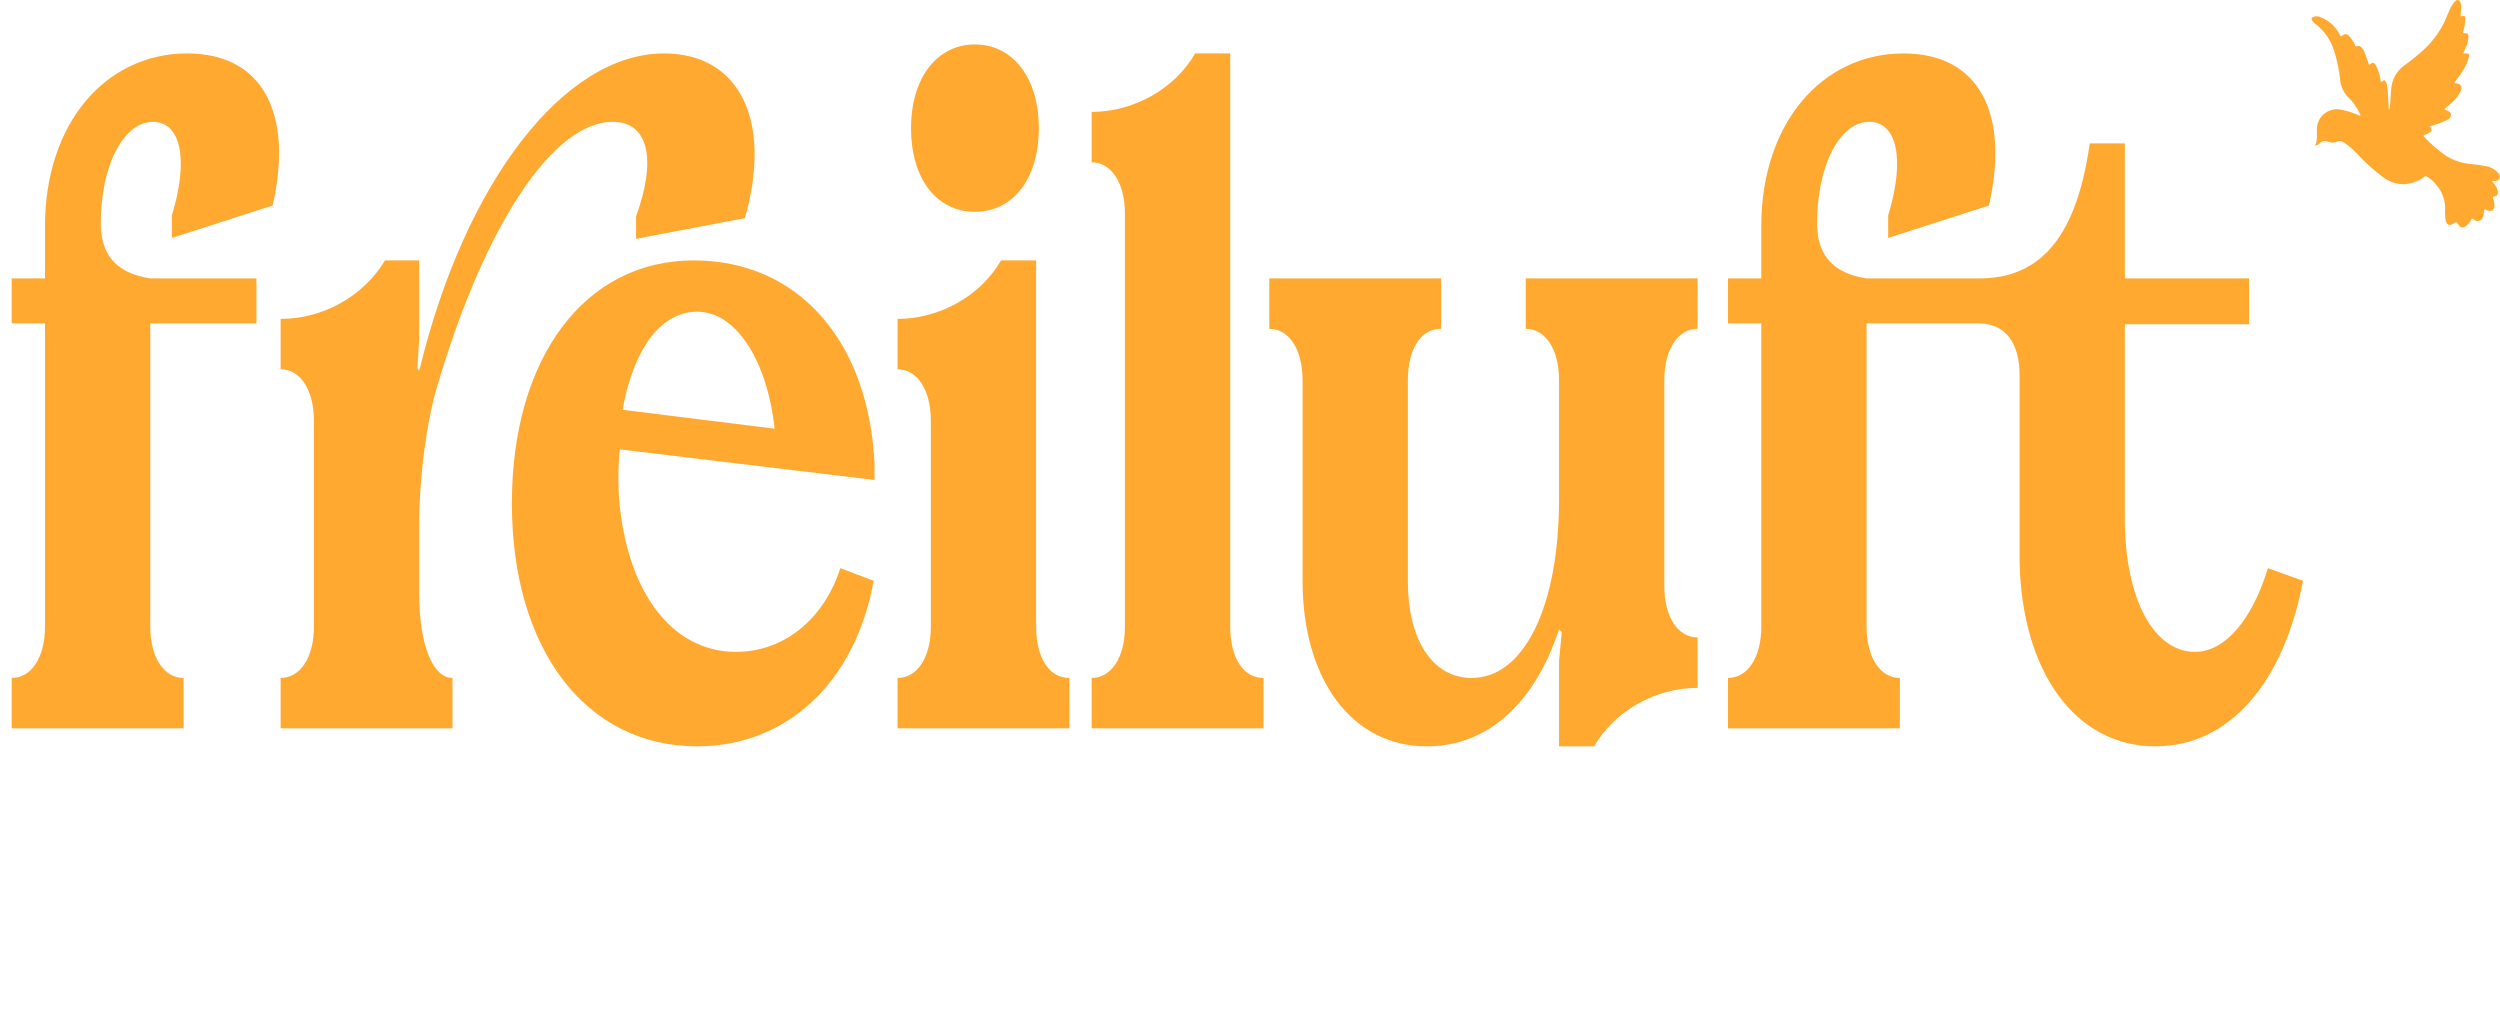 <svg width="889" height="362" viewBox="0 0 889 362" fill="none" xmlns="http://www.w3.org/2000/svg">
<path d="M16 80.44V99H4.16V115H16V222.84C16 233.72 11.2 241.08 4.16 241.08V259H65.28V241.08C58.24 241.08 53.44 233.72 53.44 222.84V115H91.2V99H53.44C42.88 97.4 35.84 91.96 35.84 79.48C35.84 58.36 44.16 43.32 54.4 43.32C64.32 43.32 67.2 56.76 61.12 76.6V84.6L96.96 73.08C104.32 40.76 93.76 19 66.56 19C37.76 19 16 43.64 16 80.44ZM149.065 186.68C149.065 170.04 151.625 150.2 155.465 137.4C172.425 79.8 196.745 43.32 217.865 43.32C230.665 43.32 233.545 56.76 226.185 76.92V84.92L264.905 77.56C274.825 42.36 262.665 19 236.105 19C200.905 19 165.385 64.12 149.065 131.96L148.425 131L149.065 120.76V92.6H136.905C129.225 105.4 114.825 113.4 99.785 113.4V131.32C106.825 131.32 111.625 138.68 111.625 149.56V222.84C111.625 233.72 106.825 241.08 99.785 241.08V259H160.905V241.08C153.865 241.08 149.065 229.24 149.065 211V186.68ZM298.825 202.04C293.065 219.96 278.985 231.8 261.705 231.8C238.665 231.8 222.665 210.04 220.105 176.76C219.785 171 219.785 165.56 220.425 159.8L310.985 170.68V164.6C308.745 121.08 283.785 92.6 246.665 92.6C207.945 92.6 182.025 127.16 182.025 179C182.025 230.84 208.265 265.4 247.945 265.4C279.945 265.4 304.265 242.36 310.665 206.52L298.825 202.04ZM221.385 145.72C225.225 124.28 234.825 110.84 247.945 110.84C262.025 110.84 272.905 128.76 275.465 152.44L221.385 145.72ZM323.968 45.56C323.968 63.8 333.248 75.32 346.688 75.32C360.128 75.32 369.408 63.8 369.408 45.56C369.408 27.64 360.128 15.8 346.688 15.8C333.248 15.8 323.968 27.64 323.968 45.56ZM319.168 113.4V131.32C326.208 131.32 331.008 138.68 331.008 149.56V222.84C331.008 233.72 326.208 241.08 319.168 241.08V259H380.288V241.08C372.928 241.08 368.448 233.72 368.448 222.84V92.6H355.968C348.608 105.4 333.888 113.4 319.168 113.4ZM388.185 39.8V57.72C395.225 57.72 400.025 65.08 400.025 75.96V222.84C400.025 233.72 395.225 241.08 388.185 241.08V259H449.305V241.08C441.945 241.08 437.465 233.72 437.465 222.84V19H424.985C417.625 31.8 402.905 39.8 388.185 39.8ZM603.675 244.6V226.68C596.635 226.68 591.835 219.32 591.835 208.44V135.16C591.835 124.28 596.635 116.92 603.675 116.92V99H542.555V116.92C549.595 116.92 554.395 124.28 554.395 135.16V177.4C554.395 215.8 541.915 241.08 523.355 241.08C509.275 241.08 500.635 227.32 500.635 206.84V135.16C500.635 124.28 505.115 116.92 512.475 116.92V99H451.355V116.92C458.395 116.92 463.195 124.28 463.195 135.16V206.52C463.195 241.72 480.795 265.4 507.355 265.4C529.115 265.4 545.755 250.04 554.395 223.8L555.355 224.76L554.395 235V265.4H566.875C574.235 252.6 588.955 244.6 603.675 244.6ZM626.313 80.44V99H614.473V115H626.313V222.84C626.313 233.72 621.513 241.08 614.473 241.08V259H675.593V241.08C668.553 241.08 663.753 233.72 663.753 222.84V115H703.753C713.353 115 718.153 122.36 718.153 133.24V199.16C718.793 238.84 737.993 265.4 766.473 265.4C793.033 265.4 812.233 242.36 818.953 206.52L806.473 202.04C801.033 219.96 791.433 231.8 780.553 231.8C765.833 231.8 755.593 212.92 755.593 184.44V115.32H799.753V99H755.593V51H743.113C737.993 87.48 723.273 99 703.753 99H663.753C653.193 97.4 646.153 91.96 646.153 79.48C646.153 58.36 654.473 43.32 664.713 43.32C674.633 43.32 677.513 56.76 671.433 76.6V84.6L707.273 73.08C714.633 40.76 704.073 19 676.873 19C648.073 19 626.313 43.64 626.313 80.44Z" fill="#FFA930"/>
<g clip-path="url(#clip0_924_2)">
<path d="M886.37 74.84C885.98 74.987 885.56 75.035 885.146 74.981C884.733 74.927 884.339 74.772 884 74.53C883.72 74.32 883.33 74.45 883.32 75.01C883.322 75.755 883.186 76.494 882.92 77.19C882.837 77.517 882.668 77.816 882.431 78.056C882.194 78.296 881.898 78.469 881.572 78.557C881.246 78.644 880.903 78.643 880.577 78.554C880.252 78.465 879.956 78.291 879.72 78.05C879.12 77.55 878.97 77.59 878.65 78.3C878.179 79.278 877.422 80.091 876.48 80.63C876.303 80.745 876.103 80.82 875.895 80.852C875.686 80.884 875.473 80.871 875.27 80.814C875.067 80.758 874.878 80.658 874.716 80.523C874.554 80.388 874.422 80.22 874.33 80.03C873.59 78.77 873.5 78.75 872.26 79.6C871.02 80.45 870.01 79.83 869.67 78.36C869.459 76.964 869.402 75.549 869.5 74.14C869.515 71.044 868.39 68.05 866.34 65.73C865.432 64.539 864.296 63.54 863 62.79C862.882 62.701 862.738 62.653 862.59 62.653C862.442 62.653 862.298 62.701 862.18 62.79C859.98 64.472 857.308 65.423 854.54 65.51C851.864 65.437 849.285 64.496 847.19 62.83C844.253 60.636 841.513 58.19 839 55.52C837.349 53.65 835.467 51.996 833.4 50.6C833.07 50.349 832.676 50.194 832.264 50.152C831.851 50.109 831.435 50.181 831.06 50.36C830.543 50.593 829.982 50.714 829.415 50.714C828.848 50.714 828.287 50.593 827.77 50.36C827.343 50.146 826.861 50.067 826.388 50.133C825.914 50.199 825.472 50.407 825.12 50.73C824.613 51.292 823.947 51.686 823.21 51.86C824.21 49.86 823.81 47.86 823.88 45.86C823.895 44.811 824.141 43.778 824.602 42.835C825.063 41.892 825.727 41.063 826.546 40.408C827.365 39.752 828.32 39.286 829.34 39.042C830.361 38.799 831.423 38.784 832.45 39C834.569 39.393 836.634 40.038 838.6 40.92C838.81 41.02 839.07 41.3 839.29 41.05C839.51 40.8 839.24 40.61 839.15 40.39C838.135 38.165 836.698 36.158 834.92 34.48C833.405 32.889 832.444 30.851 832.18 28.67C831.834 25.046 831.103 21.469 830 18C828.778 14.143 826.388 10.76 823.16 8.32C822.724 8.026 822.378 7.618 822.16 7.14C821.86 6.52 822 6.24 822.63 6C823.326 5.72 824.104 5.72 824.8 6C826.354 6.519 827.79 7.341 829.025 8.417C830.261 9.493 831.272 10.802 832 12.27C832.4 13.07 832.42 13.07 833.13 12.54C833.28 12.401 833.457 12.295 833.65 12.228C833.844 12.162 834.049 12.137 834.252 12.155C834.456 12.173 834.653 12.233 834.832 12.332C835.011 12.431 835.167 12.567 835.29 12.73C836.19 13.758 836.943 14.906 837.53 16.14C837.7 16.46 837.81 16.7 838.26 16.43C838.71 16.16 839.16 16.43 839.57 16.72C840.69 17.62 840.94 18.98 841.41 20.23C841.76 21.14 842.08 22.07 842.41 22.98C842.49 22.98 842.54 22.98 842.57 22.98C843.82 22.03 844.22 22.1 845.01 23.49C845.816 25.124 846.343 26.882 846.57 28.69C846.57 28.97 846.57 29.26 847.04 29.03C847.51 28.8 847.63 28.33 847.99 28.59C848.383 28.944 848.647 29.419 848.74 29.94C848.993 31.208 849.127 32.497 849.14 33.79C849.21 35.34 849.33 36.9 849.44 38.45C849.44 38.6 849.44 38.79 849.7 38.92C849.874 37.956 849.974 36.98 850 36C850.14 34.26 850.14 32.5 850.42 30.77C850.617 29.33 851.098 27.944 851.834 26.691C852.571 25.438 853.548 24.343 854.71 23.47C857.1 21.75 859.397 19.904 861.59 17.94C864.562 15.254 867.034 12.061 868.89 8.51C869.72 6.87 870.36 5.13 871.1 3.45C871.585 2.296 872.284 1.244 873.16 0.35C873.271 0.225 873.412 0.131 873.569 0.074C873.727 0.018 873.896 0.002 874.061 0.028C874.226 0.054 874.382 0.121 874.515 0.222C874.647 0.324 874.752 0.457 874.82 0.61C875.181 1.422 875.309 2.319 875.19 3.2L875 5.35C875 5.72 875.05 5.93 875.47 5.77C876.39 5.41 876.72 5.93 876.71 6.83C876.589 8.287 876.321 9.727 875.91 11.13C875.78 11.76 875.91 11.87 876.5 11.8C877.43 11.68 877.74 12.04 877.8 12.96C877.779 14.405 877.405 15.823 876.71 17.09L875.91 18.99C876.198 19.04 876.492 19.04 876.78 18.99C877.78 18.85 878.18 19.33 877.94 20.29C877.456 22.127 876.658 23.866 875.58 25.43C874.75 26.67 873.89 27.87 873.01 29.07C872.71 29.48 872.81 29.59 873.26 29.63C873.523 29.639 873.783 29.69 874.03 29.78C874.283 29.827 874.52 29.936 874.722 30.095C874.924 30.255 875.083 30.462 875.186 30.698C875.29 30.933 875.334 31.19 875.316 31.447C875.297 31.704 875.216 31.952 875.08 32.17C874.422 33.765 873.394 35.181 872.08 36.3C871.14 37.18 870.14 38 869.15 38.87C869.45 39.16 869.87 39.09 870.15 39.24C870.84 39.54 871.47 39.89 871.55 40.72C871.582 41.094 871.493 41.469 871.294 41.788C871.096 42.107 870.8 42.353 870.45 42.49C868.833 43.335 867.13 44.006 865.37 44.49L864.82 44.65C863.99 44.91 863.99 44.92 864.43 45.65C864.509 45.753 864.565 45.872 864.595 45.998C864.625 46.124 864.628 46.256 864.603 46.383C864.578 46.511 864.527 46.632 864.453 46.738C864.378 46.844 864.282 46.934 864.17 47C863.574 47.396 862.929 47.712 862.25 47.94C861.78 48.12 861.63 48.26 862.06 48.7C864.37 51.166 866.93 53.385 869.7 55.32C872.364 57.043 875.417 58.074 878.58 58.32C880.484 58.48 882.377 58.75 884.25 59.13C885.987 59.453 887.537 60.421 888.59 61.84C888.777 62.055 888.899 62.318 888.943 62.599C888.987 62.881 888.95 63.169 888.837 63.43C888.724 63.691 888.54 63.916 888.305 64.076C888.07 64.237 887.795 64.329 887.51 64.34C887.034 64.366 886.556 64.366 886.08 64.34C886.732 65.078 887.315 65.875 887.82 66.72C888.006 67.135 888.14 67.572 888.22 68.02C888.41 69.15 888.03 69.68 886.89 69.88C886.63 69.93 886.23 69.88 886.45 70.36C886.919 71.414 887.108 72.571 887 73.72L886.37 74.84ZM849.6 39.05V38.99C849.6 38.99 849.6 38.99 849.53 38.99V39.07L849.6 39.05Z" fill="#FFA930"/>
</g>
<defs>
<clipPath id="clip0_924_2">
<rect width="66.95" height="80.88" fill="white" transform="translate(822)"/>
</clipPath>
</defs>
</svg>

